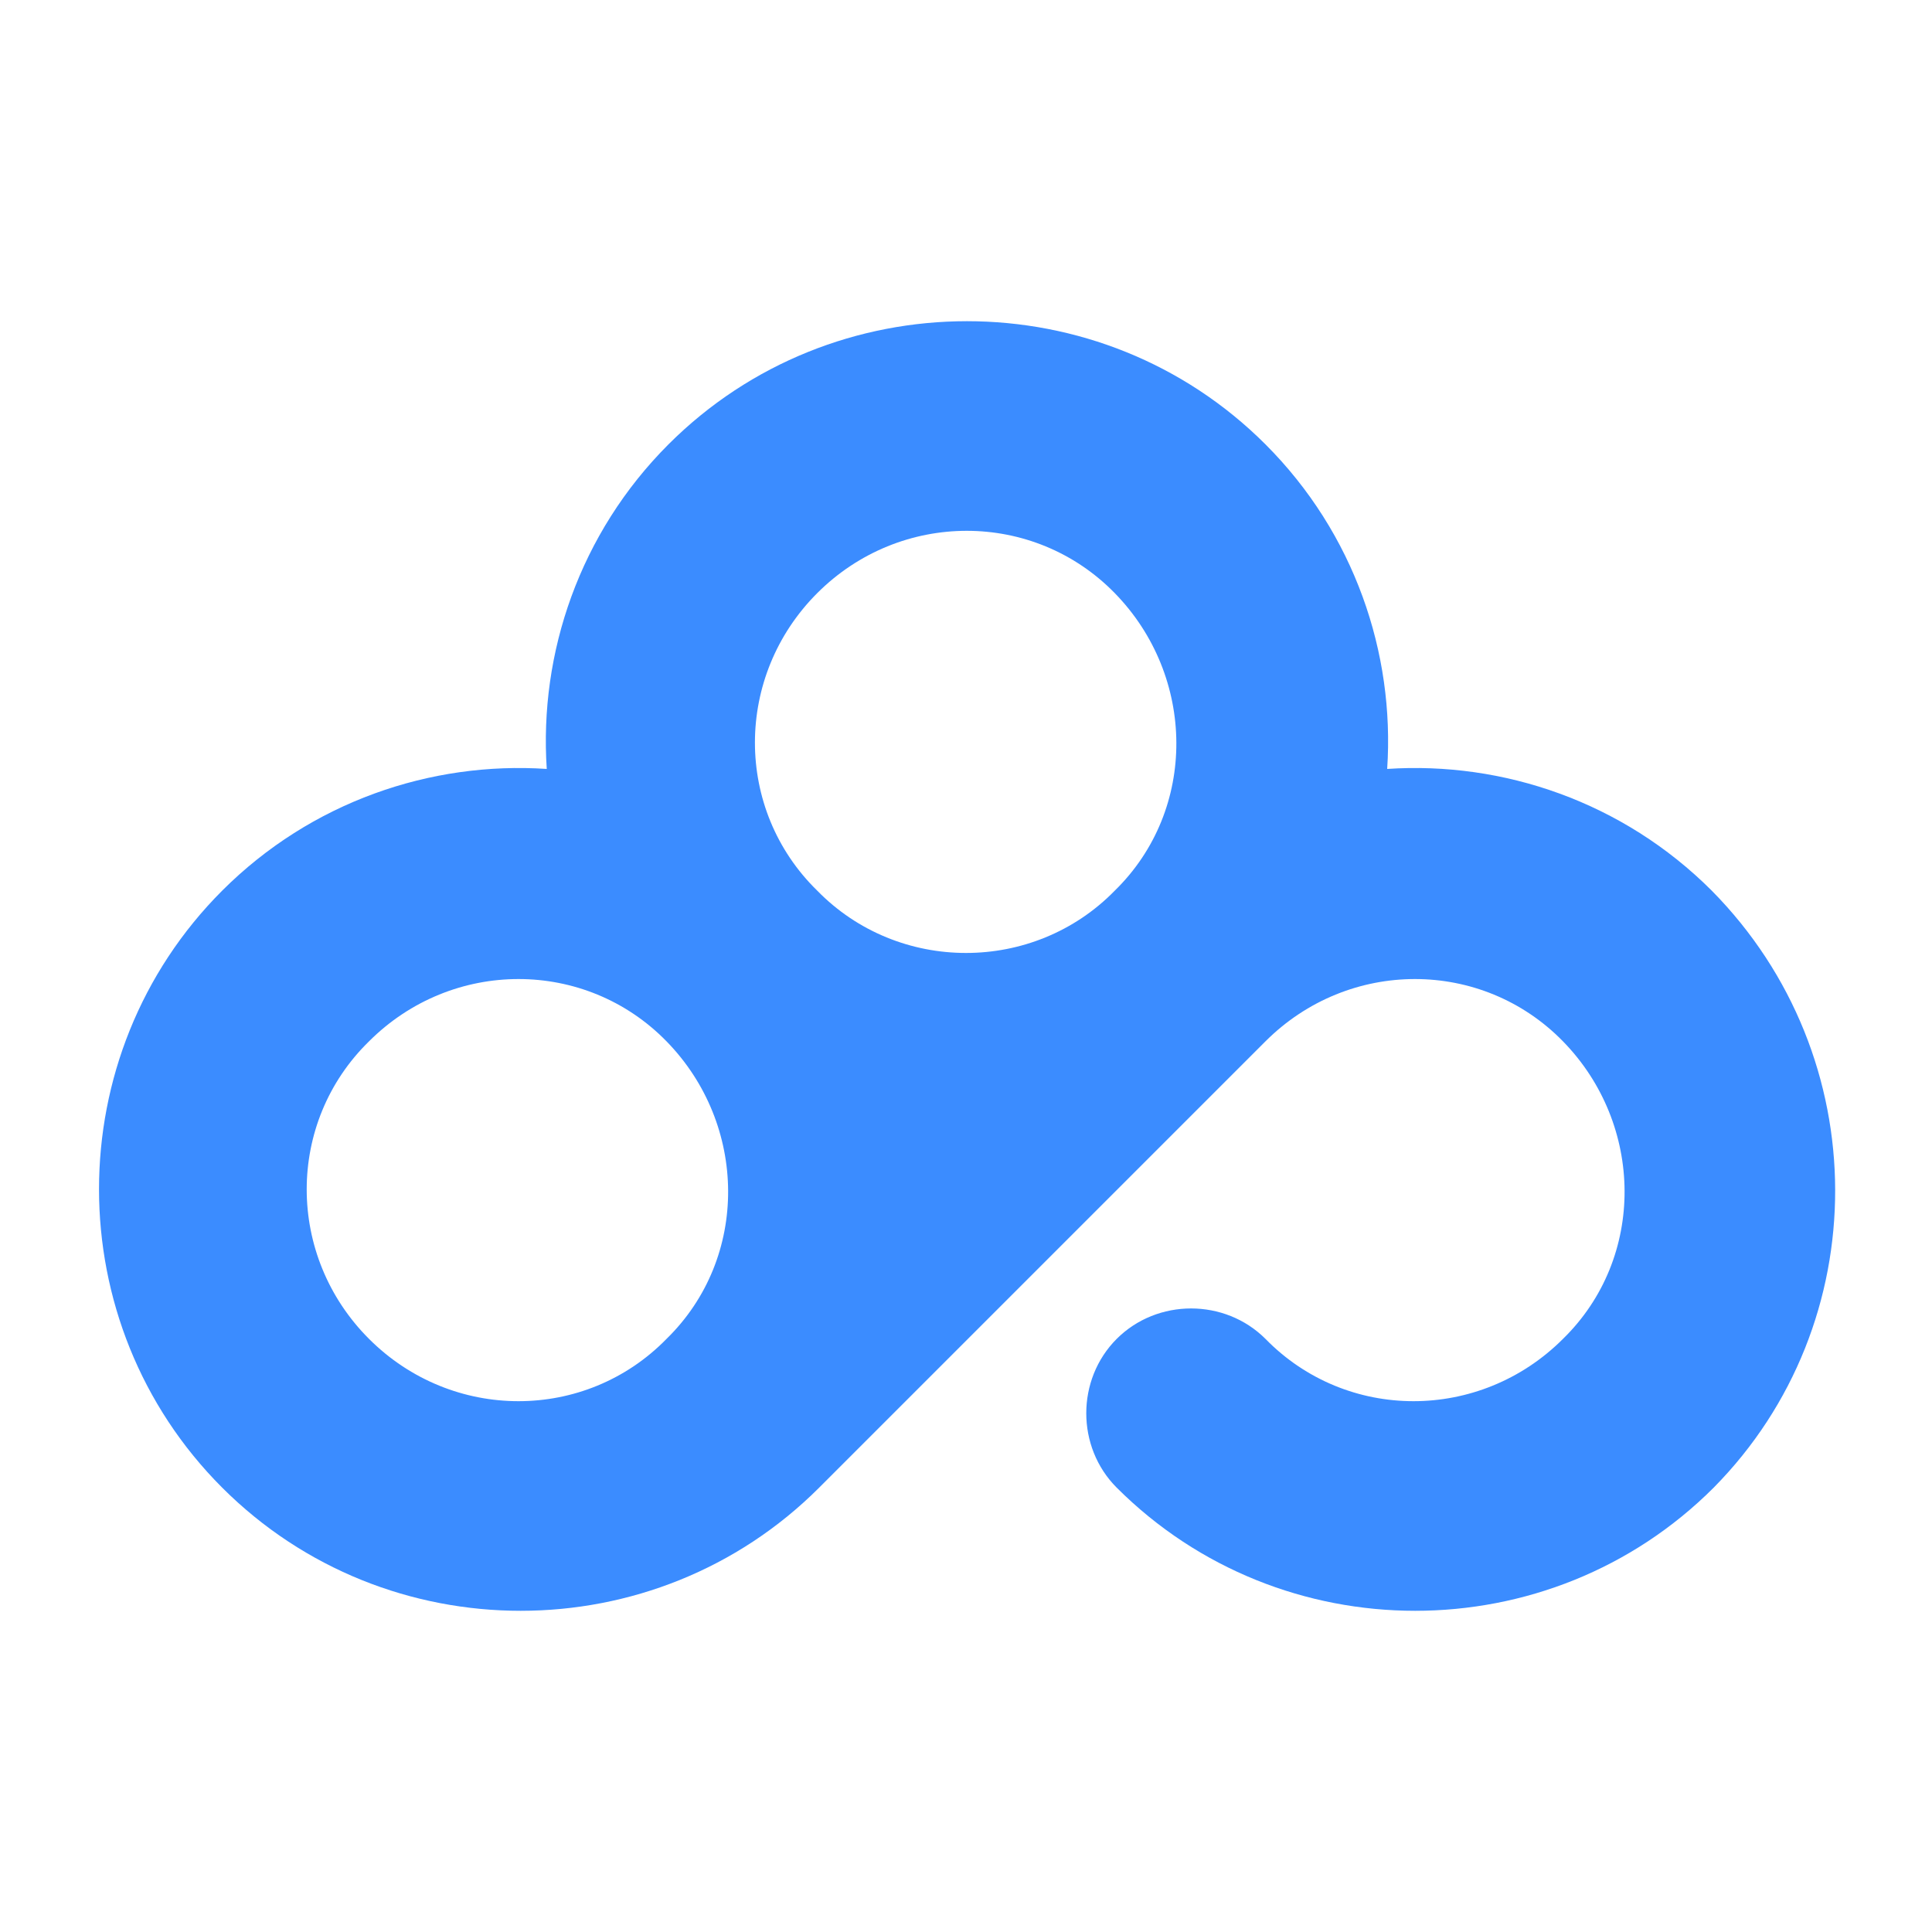 <?xml version="1.0" encoding="utf-8"?>
<svg version="1.1" width="100" height="100" xmlns="http://www.w3.org/2000/svg">
<style type="text/css">
	.st0{fill:#3B8CFF;}
</style>
<g id="baidupan">
	<path class="st0" d="M88.6,46.1c-4.6-4.6-10.8-6.7-16.8-6.3c0.4-6-1.7-12.2-6.3-16.8c-8.5-8.5-22.4-8.5-30.9,0
		c-4.6,4.6-6.7,10.8-6.3,16.8c-6-0.4-12.2,1.7-16.8,6.3c-8.5,8.5-8.5,22.4,0,30.9s22.4,8.5,30.9,0l14.3-14.3l1.1-1.1l7.7-7.7
		c4.3-4.3,11.2-4.3,15.4,0s4.3,11.2,0,15.4c-4.3,4.3-11.2,4.3-15.4,0c-2.1-2.1-5.6-2.1-7.7,0s-2.1,5.6,0,7.7
		c8.5,8.5,22.4,8.5,30.9,0C97.1,68.5,97.1,54.7,88.6,46.1z M19.1,69.3c-4.3-4.3-4.3-11.2,0-15.4c4.3-4.3,11.2-4.3,15.4,0
		s4.3,11.2,0,15.4C30.3,73.6,23.4,73.6,19.1,69.3z M42.3,46.1C38,41.9,38,35,42.3,30.7c4.3-4.3,11.2-4.3,15.4,0s4.3,11.2,0,15.4
		C53.5,50.4,46.5,50.4,42.3,46.1z"/>
</g>
</svg>
